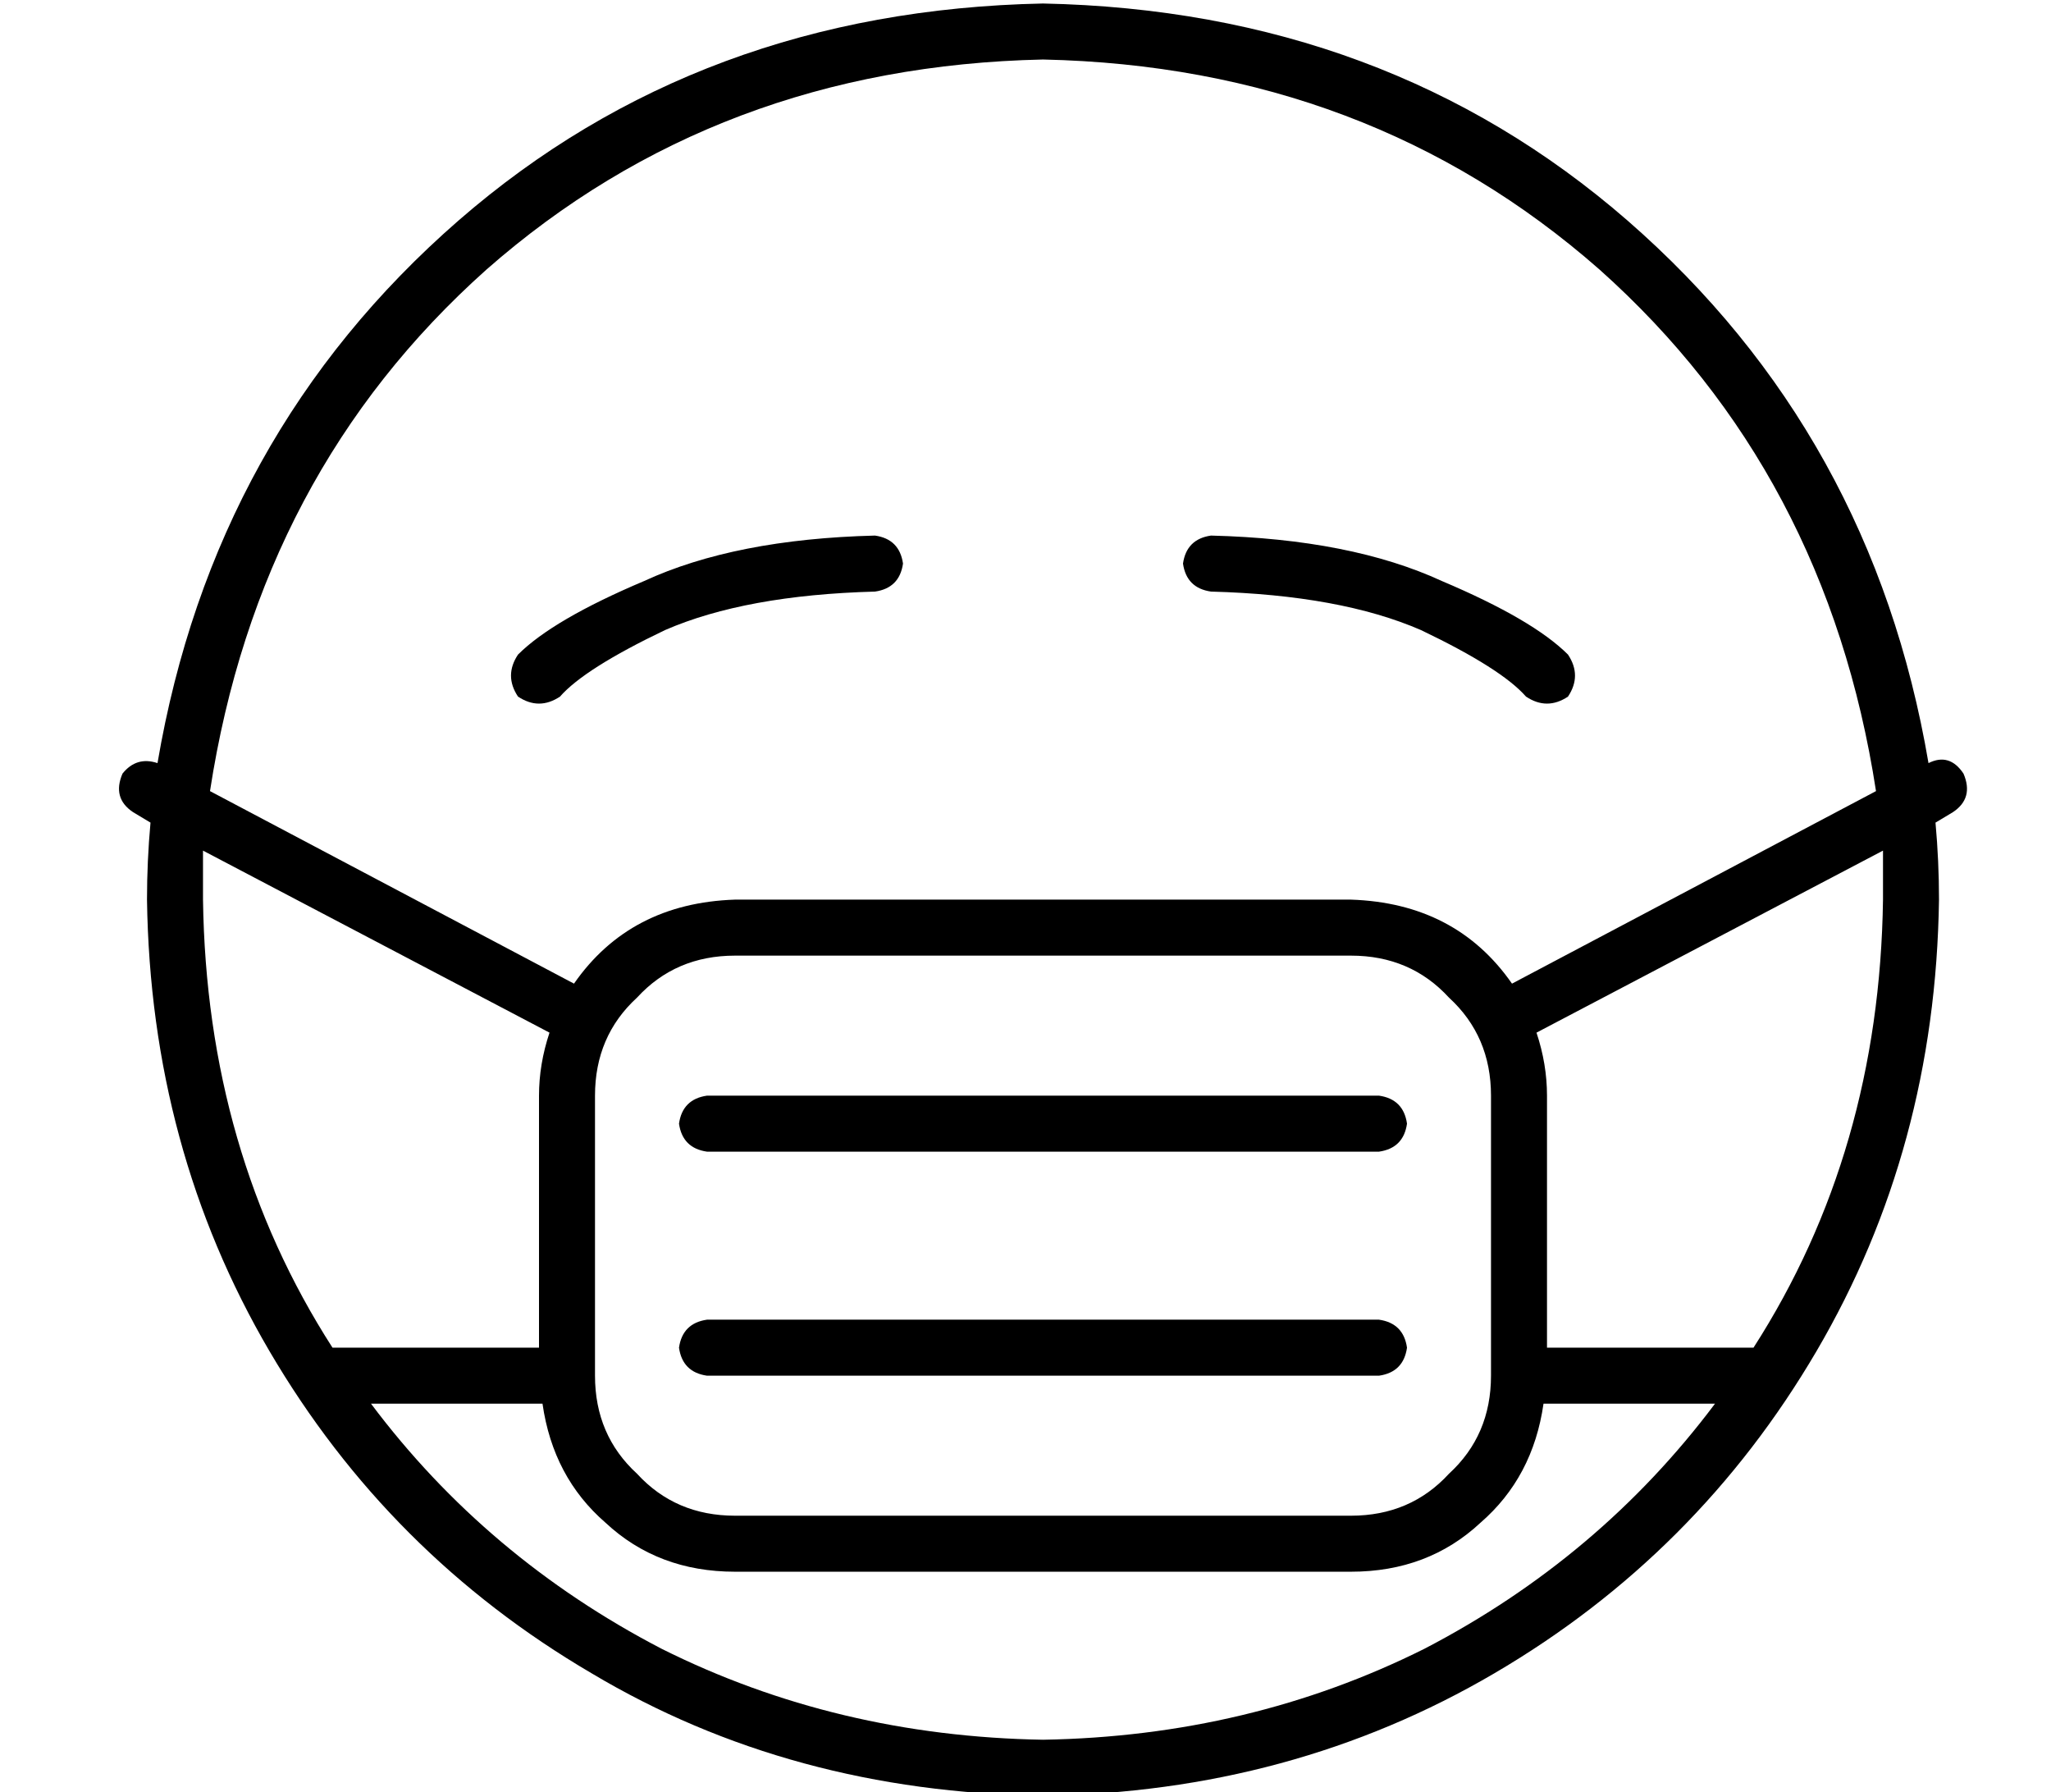 <?xml version="1.0" standalone="no"?>
<!DOCTYPE svg PUBLIC "-//W3C//DTD SVG 1.1//EN" "http://www.w3.org/Graphics/SVG/1.1/DTD/svg11.dtd" >
<svg xmlns="http://www.w3.org/2000/svg" xmlns:xlink="http://www.w3.org/1999/xlink" version="1.1" viewBox="-10 -40 586 512">
   <path fill="currentColor"
d="M480 361q-33 44 -83 70v0v0q-50 25 -109 26q-59 -1 -109 -26q-50 -26 -83 -70h49v0q3 21 18 34q15 14 37 14h176v0q22 0 37 -14q15 -13 18 -34h49v0zM491 345h-3h3h-59v-72v0q0 -9 -3 -18l99 -52v0v14q-1 72 -37 128v0zM526 186l-104 55l104 -55l-104 55q-16 -23 -46 -24
h-176v0q-30 1 -46 24l-104 -55v0q14 -91 79 -149q66 -58 159 -60q93 2 159 60q65 58 79 149v0zM541 178q-16 -94 -86 -155v0v0q-69 -60 -167 -62q-98 2 -167 62q-70 61 -86 155q-6 -2 -10 3q-3 7 3 11l5 3v0q-1 11 -1 22q1 71 35 129t92 92q57 34 129 35q71 -1 129 -35
t92 -92t35 -129q0 -11 -1 -22l5 -3v0q6 -4 3 -11q-4 -6 -10 -3v0zM48 203l99 52l-99 -52l99 52q-3 9 -3 18v72v0h-56h-3q-36 -56 -37 -128v-14v0zM376 233q17 0 28 12v0v0q12 11 12 28v80v0q0 17 -12 28q-11 12 -28 12h-176v0q-17 0 -28 -12q-12 -11 -12 -28v-80v0
q0 -17 12 -28q11 -12 28 -12h176v0zM184 281q1 7 8 8h192v0q7 -1 8 -8q-1 -7 -8 -8h-192v0q-7 1 -8 8v0zM184 345q1 7 8 8h192v0q7 -1 8 -8q-1 -7 -8 -8h-192v0q-7 1 -8 8v0zM240 129q7 -1 8 -8q-1 -7 -8 -8q-40 1 -66 13q-26 11 -36 21q-4 6 0 12q6 4 12 0q7 -8 30 -19
q23 -10 60 -11v0zM426 159q6 4 12 0q4 -6 0 -12q-10 -10 -36 -21q-26 -12 -66 -13q-7 1 -8 8q1 7 8 8q37 1 60 11q23 11 30 19v0z" />
</svg>
